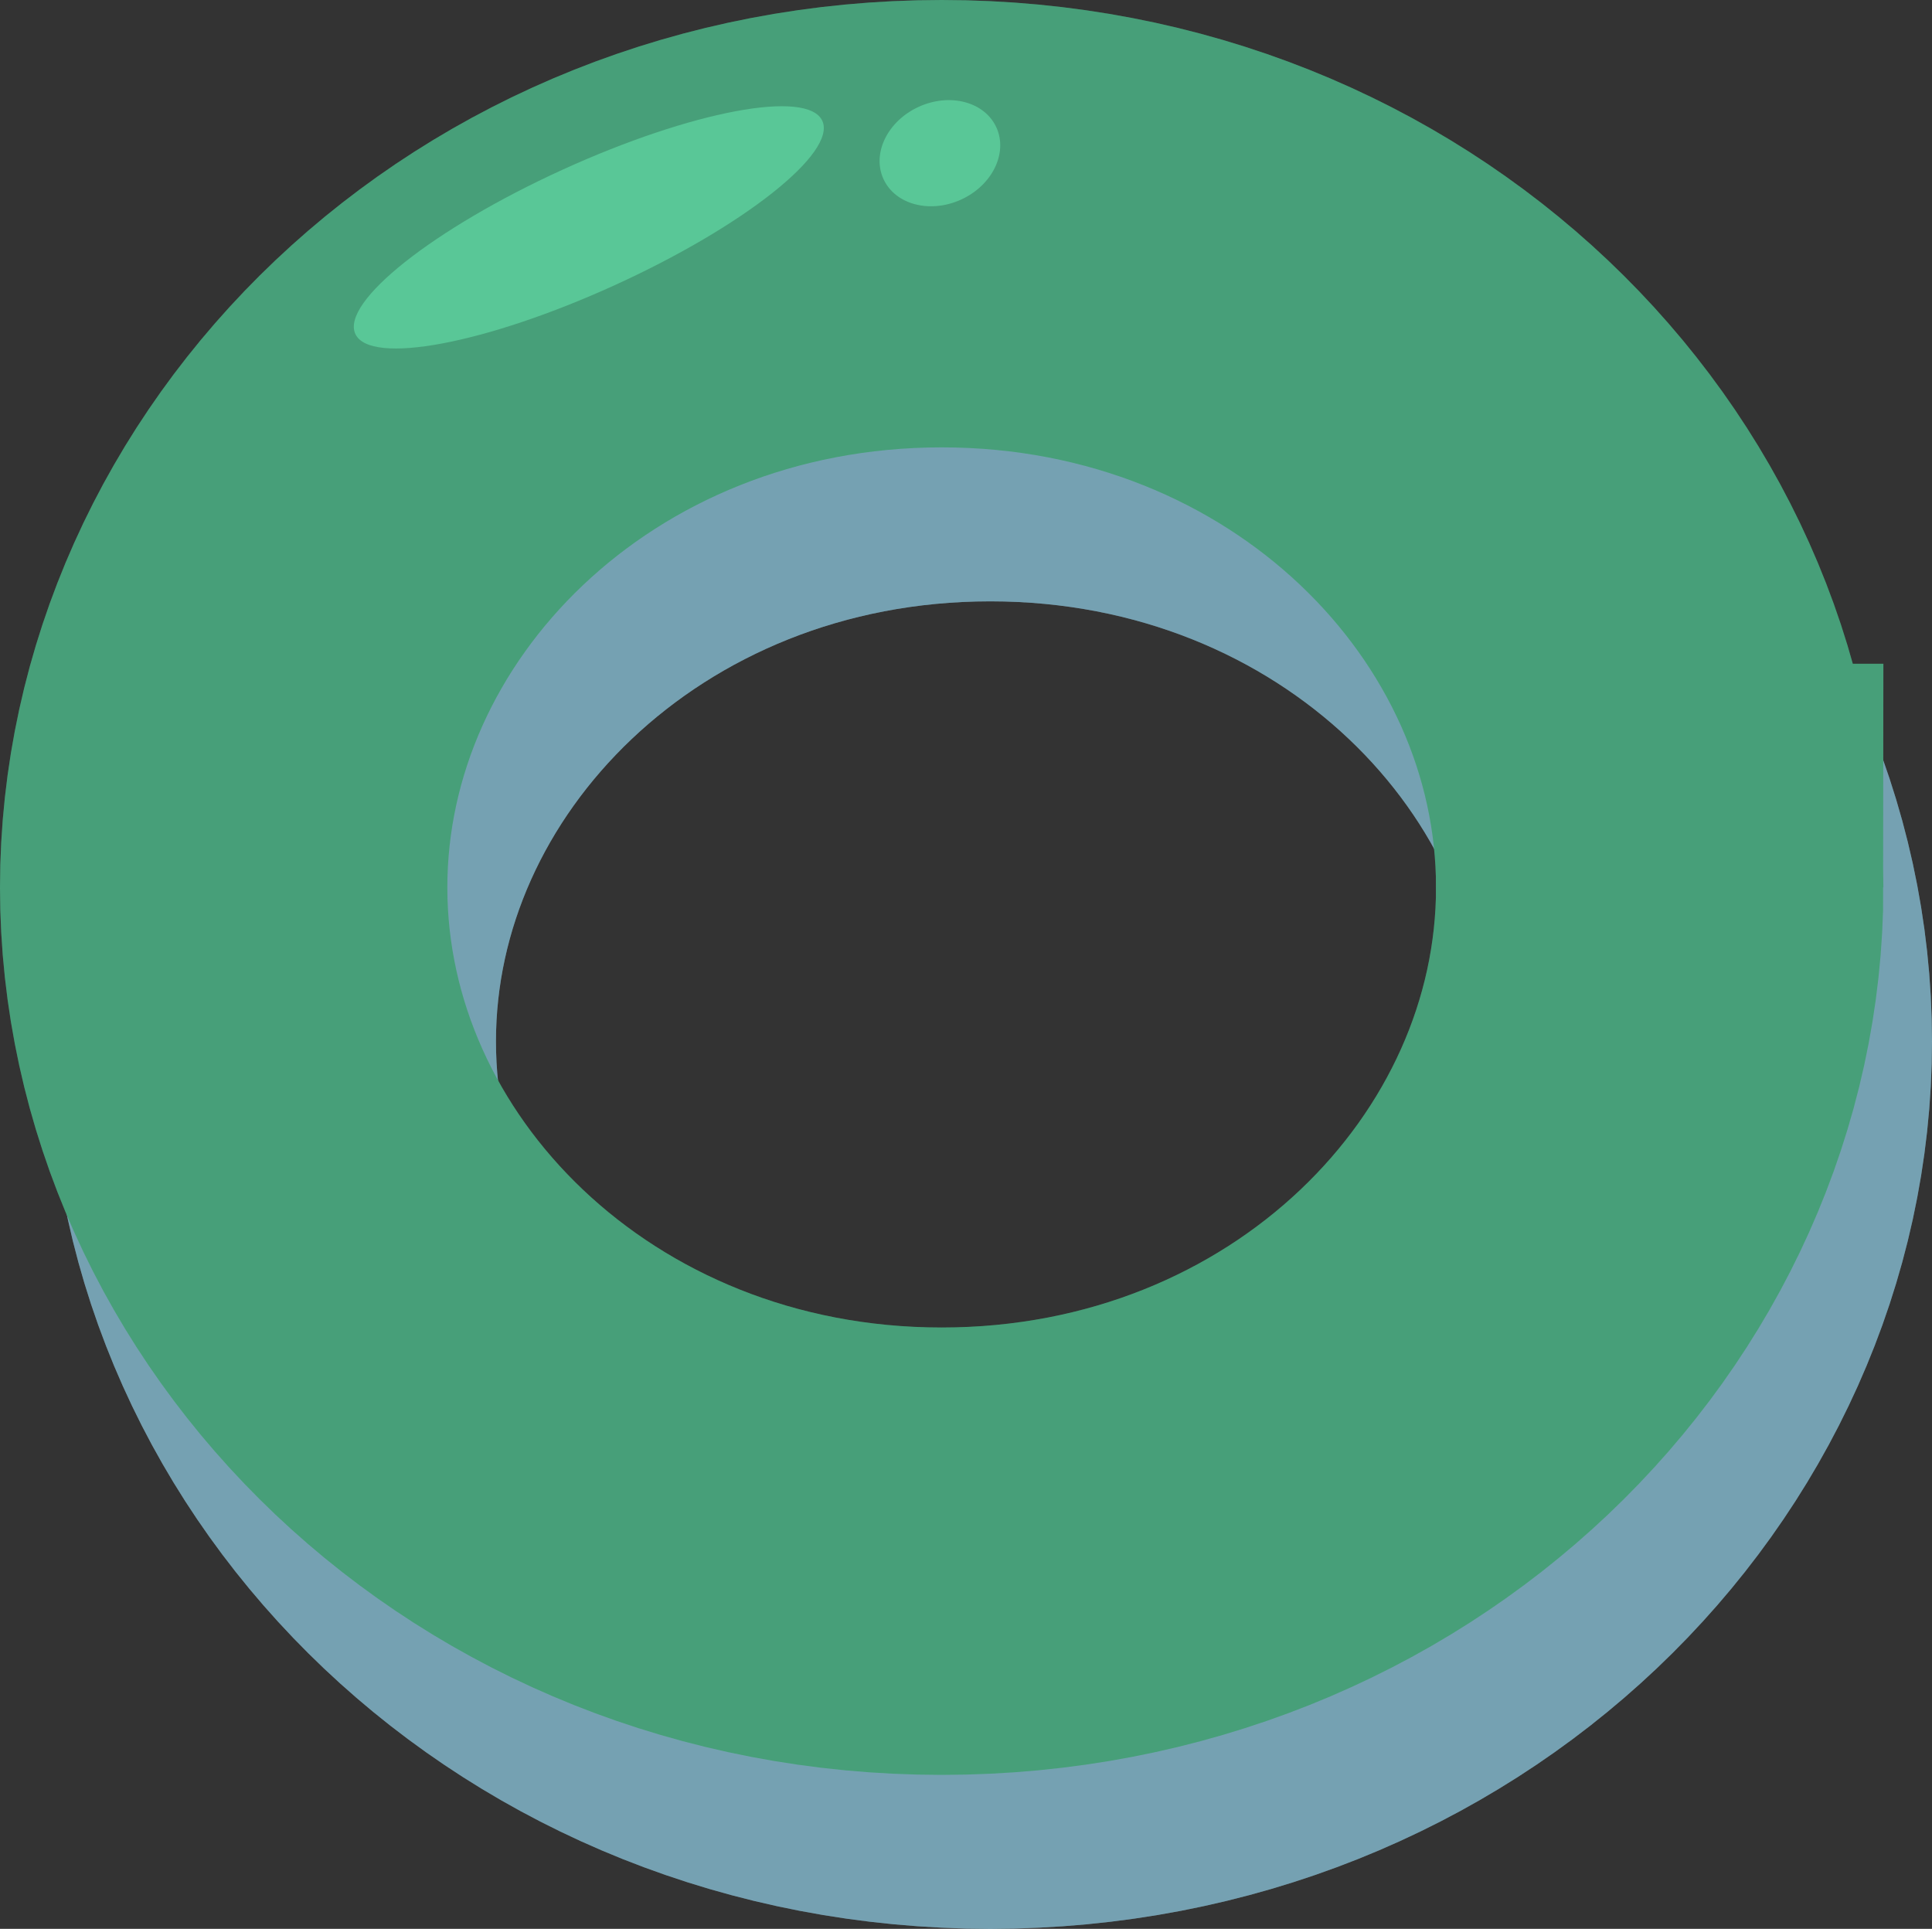 <?xml version="1.0" encoding="UTF-8" standalone="no"?>
<svg
   width="1192"
   height="1190"
   viewBox="0 0 1192 1190"
   fill="none"
   version="1.1"
   id="svg900"
   sodipodi:docname="green floatie.svg"
   inkscape:version="1.2.1 (9c6d41e410, 2022-07-14)"
   xmlns:inkscape="http://www.inkscape.org/namespaces/inkscape"
   xmlns:sodipodi="http://sodipodi.sourceforge.net/DTD/sodipodi-0.dtd"
   xmlns="http://www.w3.org/2000/svg"
   xmlns:svg="http://www.w3.org/2000/svg">
  <rect x="0" y="0" width="1192" height="1190" fill="#333333" stroke="none"/>
  <defs
     id="defs904" />
  <sodipodi:namedview
     id="namedview902"
     pagecolor="#ffffff"
     bordercolor="#666666"
     borderopacity="1.0"
     inkscape:showpageshadow="2"
     inkscape:pageopacity="0.0"
     inkscape:pagecheckerboard="0"
     inkscape:deskcolor="#d1d1d1"
     showgrid="false"
     inkscape:zoom="0.45411521"
     inkscape:cx="438.21479"
     inkscape:cy="466.84188"
     inkscape:window-width="1474"
     inkscape:window-height="924"
     inkscape:window-x="13"
     inkscape:window-y="25"
     inkscape:window-maximized="0"
     inkscape:current-layer="svg900" />
  <g
     style="mix-blend-mode:luminosity"
     id="g890">
    <g
       style="mix-blend-mode:multiply"
       id="g884">
      <path
         d="M 1054,642.5 C 1054,861.054 863.498,1052 611,1052 358.502,1052 168,861.054 168,642.5 168,423.946 358.502,233 611,233 c 252.498,0 443,190.946 443,409.5 z"
         stroke="#cbf2ff"
         stroke-opacity="0.5"
         stroke-width="276"
         id="path880" />
      <path
         d="M 1054,642.5 C 1054,861.054 863.498,1052 611,1052 358.502,1052 168,861.054 168,642.5 168,423.946 358.502,233 611,233 c 252.498,0 443,190.946 443,409.5 z"
         stroke="#6db0cd"
         stroke-opacity="0.5"
         stroke-width="276"
         id="path882" />
    </g>
    <ellipse
       cx="393.286"
       cy="235.276"
       rx="39.087"
       ry="158.345"
       transform="rotate(65.48,393.286,235.276)"
       fill="#59c797"
       id="ellipse886" />
    <ellipse
       cx="609.904"
       cy="189.519"
       rx="31.461"
       ry="38.301"
       transform="rotate(65.48,609.904,189.519)"
       fill="#59c797"
       id="ellipse888" />
  </g>
  <path
     d="M 1024,547.5 C 1024,766.054 833.498,957 581,957 328.502,957 138,766.054 138,547.5 138,328.946 328.502,138 581,138 c 252.498,0 443,190.946 443,409.5 z"
     stroke="#59c797"
     stroke-width="276"
     id="path892" />
  <path
     d="M 1024,547.5 C 1024,766.054 833.498,957 581,957 328.502,957 138,766.054 138,547.5 138,328.946 328.502,138 581,138 c 252.498,0 443,190.946 443,409.5 z"
     stroke="#000000"
     stroke-opacity="0.2"
     stroke-width="276"
     id="path894" />
  <ellipse
     cx="278.392"
     cy="-272.309"
     rx="39.087"
     ry="158.345"
     transform="rotate(65.48)"
     fill="#59c797"
     id="ellipse896" />
  <ellipse
     cx="326.659"
     cy="-488.382"
     rx="31.461"
     ry="38.301"
     transform="rotate(65.48)"
     fill="#59c797"
     id="ellipse898" />
</svg>
